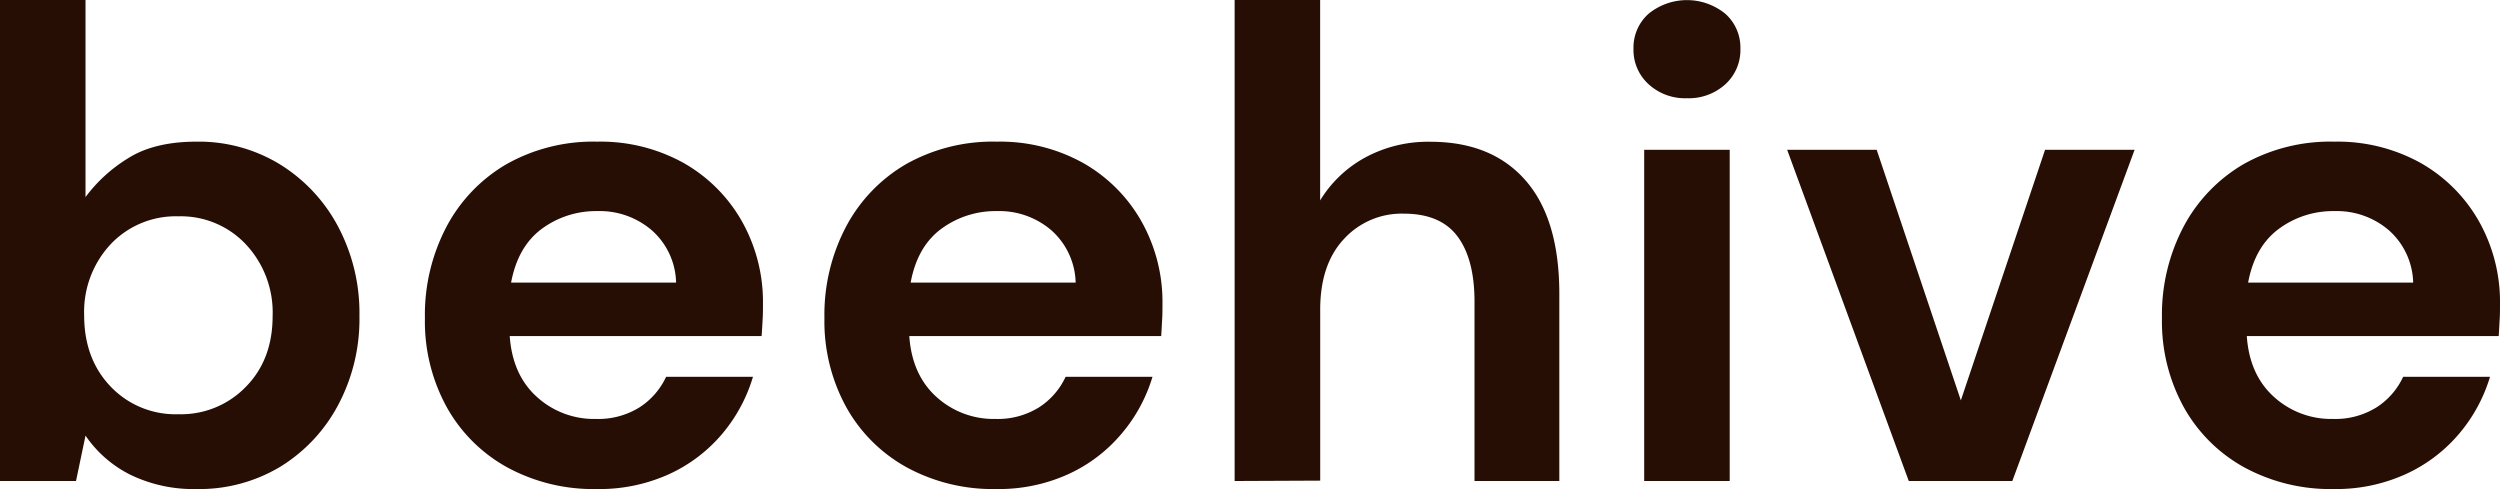 <svg xmlns="http://www.w3.org/2000/svg" viewBox="0 0 460.44 90.07"><defs><style>.cls-1{fill:#260e05;}</style></defs><title>Asset 1</title><g id="Layer_2" data-name="Layer 2"><g id="Layer_1-2" data-name="Layer 1"><path class="cls-1" d="M36.18,90.07a26.65,26.65,0,0,1-12.06-2.58,21.73,21.73,0,0,1-8.37-7.26L14,88.59H0V0H15.75V36.3a27.9,27.9,0,0,1,7.82-7.14q4.84-3.07,12.61-3.07a28.64,28.64,0,0,1,15.38,4.18,29.93,29.93,0,0,1,10.7,11.44A34,34,0,0,1,66.2,58.2a33.64,33.64,0,0,1-3.94,16.43A29.59,29.59,0,0,1,51.56,86,29,29,0,0,1,36.18,90.07ZM32.85,76.29a16.6,16.6,0,0,0,12.43-5.05q4.92-5,4.93-13A18.35,18.35,0,0,0,45.28,45a16.44,16.44,0,0,0-12.43-5.16A16.51,16.51,0,0,0,20.36,45,18.26,18.26,0,0,0,15.5,58.08q0,8,4.86,13.1A16.49,16.49,0,0,0,32.85,76.29Z"/><path class="cls-1" d="M109.88,90.07a33.23,33.23,0,0,1-16.36-3.94,28.45,28.45,0,0,1-11.2-11.07,32.73,32.73,0,0,1-4.06-16.49,34.8,34.8,0,0,1,4-16.86,29,29,0,0,1,11.07-11.5A32.53,32.53,0,0,1,110,26.09,31.51,31.51,0,0,1,125.88,30a28.42,28.42,0,0,1,10.77,10.77A30.28,30.28,0,0,1,140.52,56c0,.9,0,1.84-.06,2.83s-.11,2-.19,3.07H93.88q.5,7.14,5,11.2a15.63,15.63,0,0,0,10.89,4.06A14.37,14.37,0,0,0,117.82,75a13.4,13.4,0,0,0,4.86-5.6h16A29.19,29.19,0,0,1,133,79.92a28.11,28.11,0,0,1-9.84,7.44A31.07,31.07,0,0,1,109.88,90.07ZM110,38.88a16.81,16.81,0,0,0-10.21,3.26q-4.42,3.27-5.66,9.91h30.39a13.26,13.26,0,0,0-4.43-9.6A14.72,14.72,0,0,0,110,38.88Z"/><path class="cls-1" d="M183.46,90.07a33.23,33.23,0,0,1-16.36-3.94,28.45,28.45,0,0,1-11.2-11.07,32.83,32.83,0,0,1-4.06-16.49,34.8,34.8,0,0,1,4-16.86,29,29,0,0,1,11.07-11.5,32.54,32.54,0,0,1,16.68-4.12A31.45,31.45,0,0,1,199.46,30a28.42,28.42,0,0,1,10.77,10.77A30.28,30.28,0,0,1,214.1,56c0,.9,0,1.84-.06,2.83s-.1,2-.18,3.07H167.47c.33,4.76,2,8.49,5,11.2a15.65,15.65,0,0,0,10.89,4.06A14.37,14.37,0,0,0,191.4,75a13.4,13.4,0,0,0,4.86-5.6h16a29,29,0,0,1-5.73,10.52,28,28,0,0,1-9.84,7.44A31,31,0,0,1,183.46,90.07Zm.13-51.19a16.82,16.82,0,0,0-10.22,3.26q-4.43,3.27-5.65,9.91h30.39a13.33,13.33,0,0,0-4.43-9.6A14.73,14.73,0,0,0,183.59,38.88Z"/><path class="cls-1" d="M227.39,88.59V0h15.75V36.91A22.06,22.06,0,0,1,251.45,29a24.33,24.33,0,0,1,12-2.89q11.31,0,17.53,7.13t6.21,20.92V88.59H271.57v-33q0-7.87-3.14-12.06t-9.91-4.18a14.4,14.4,0,0,0-11,4.67q-4.37,4.68-4.37,13v31.5Z"/><path class="cls-1" d="M310.69,18.09a9.91,9.91,0,0,1-7.07-2.59A8.51,8.51,0,0,1,300.85,9a8.34,8.34,0,0,1,2.77-6.46,11.19,11.19,0,0,1,14.15,0A8.34,8.34,0,0,1,320.54,9a8.51,8.51,0,0,1-2.77,6.52A10,10,0,0,1,310.69,18.09Zm-7.87,70.5v-61h15.75v61Z"/><path class="cls-1" d="M351.55,88.59l-22.4-61h16.49l15.5,46.15,15.51-46.15h16.49l-22.52,61Z"/><path class="cls-1" d="M429.81,90.07a33.27,33.27,0,0,1-16.37-3.94,28.45,28.45,0,0,1-11.2-11.07,32.73,32.73,0,0,1-4.06-16.49,34.8,34.8,0,0,1,4-16.86,29.11,29.11,0,0,1,11.07-11.5,32.54,32.54,0,0,1,16.68-4.12A31.5,31.5,0,0,1,445.8,30a28.42,28.42,0,0,1,10.77,10.77A30.28,30.28,0,0,1,460.44,56c0,.9,0,1.84-.06,2.83s-.1,2-.18,3.07H413.81c.32,4.76,2,8.49,5,11.2a15.67,15.67,0,0,0,10.89,4.06A14.35,14.35,0,0,0,437.74,75a13.33,13.33,0,0,0,4.86-5.6h16a29.17,29.17,0,0,1-5.72,10.52A28.15,28.15,0,0,1,443,87.36,31,31,0,0,1,429.81,90.07Zm.12-51.19a16.77,16.77,0,0,0-10.21,3.26q-4.44,3.27-5.67,9.91h30.4a13.33,13.33,0,0,0-4.43-9.6A14.73,14.73,0,0,0,429.93,38.88Z"/></g></g></svg>